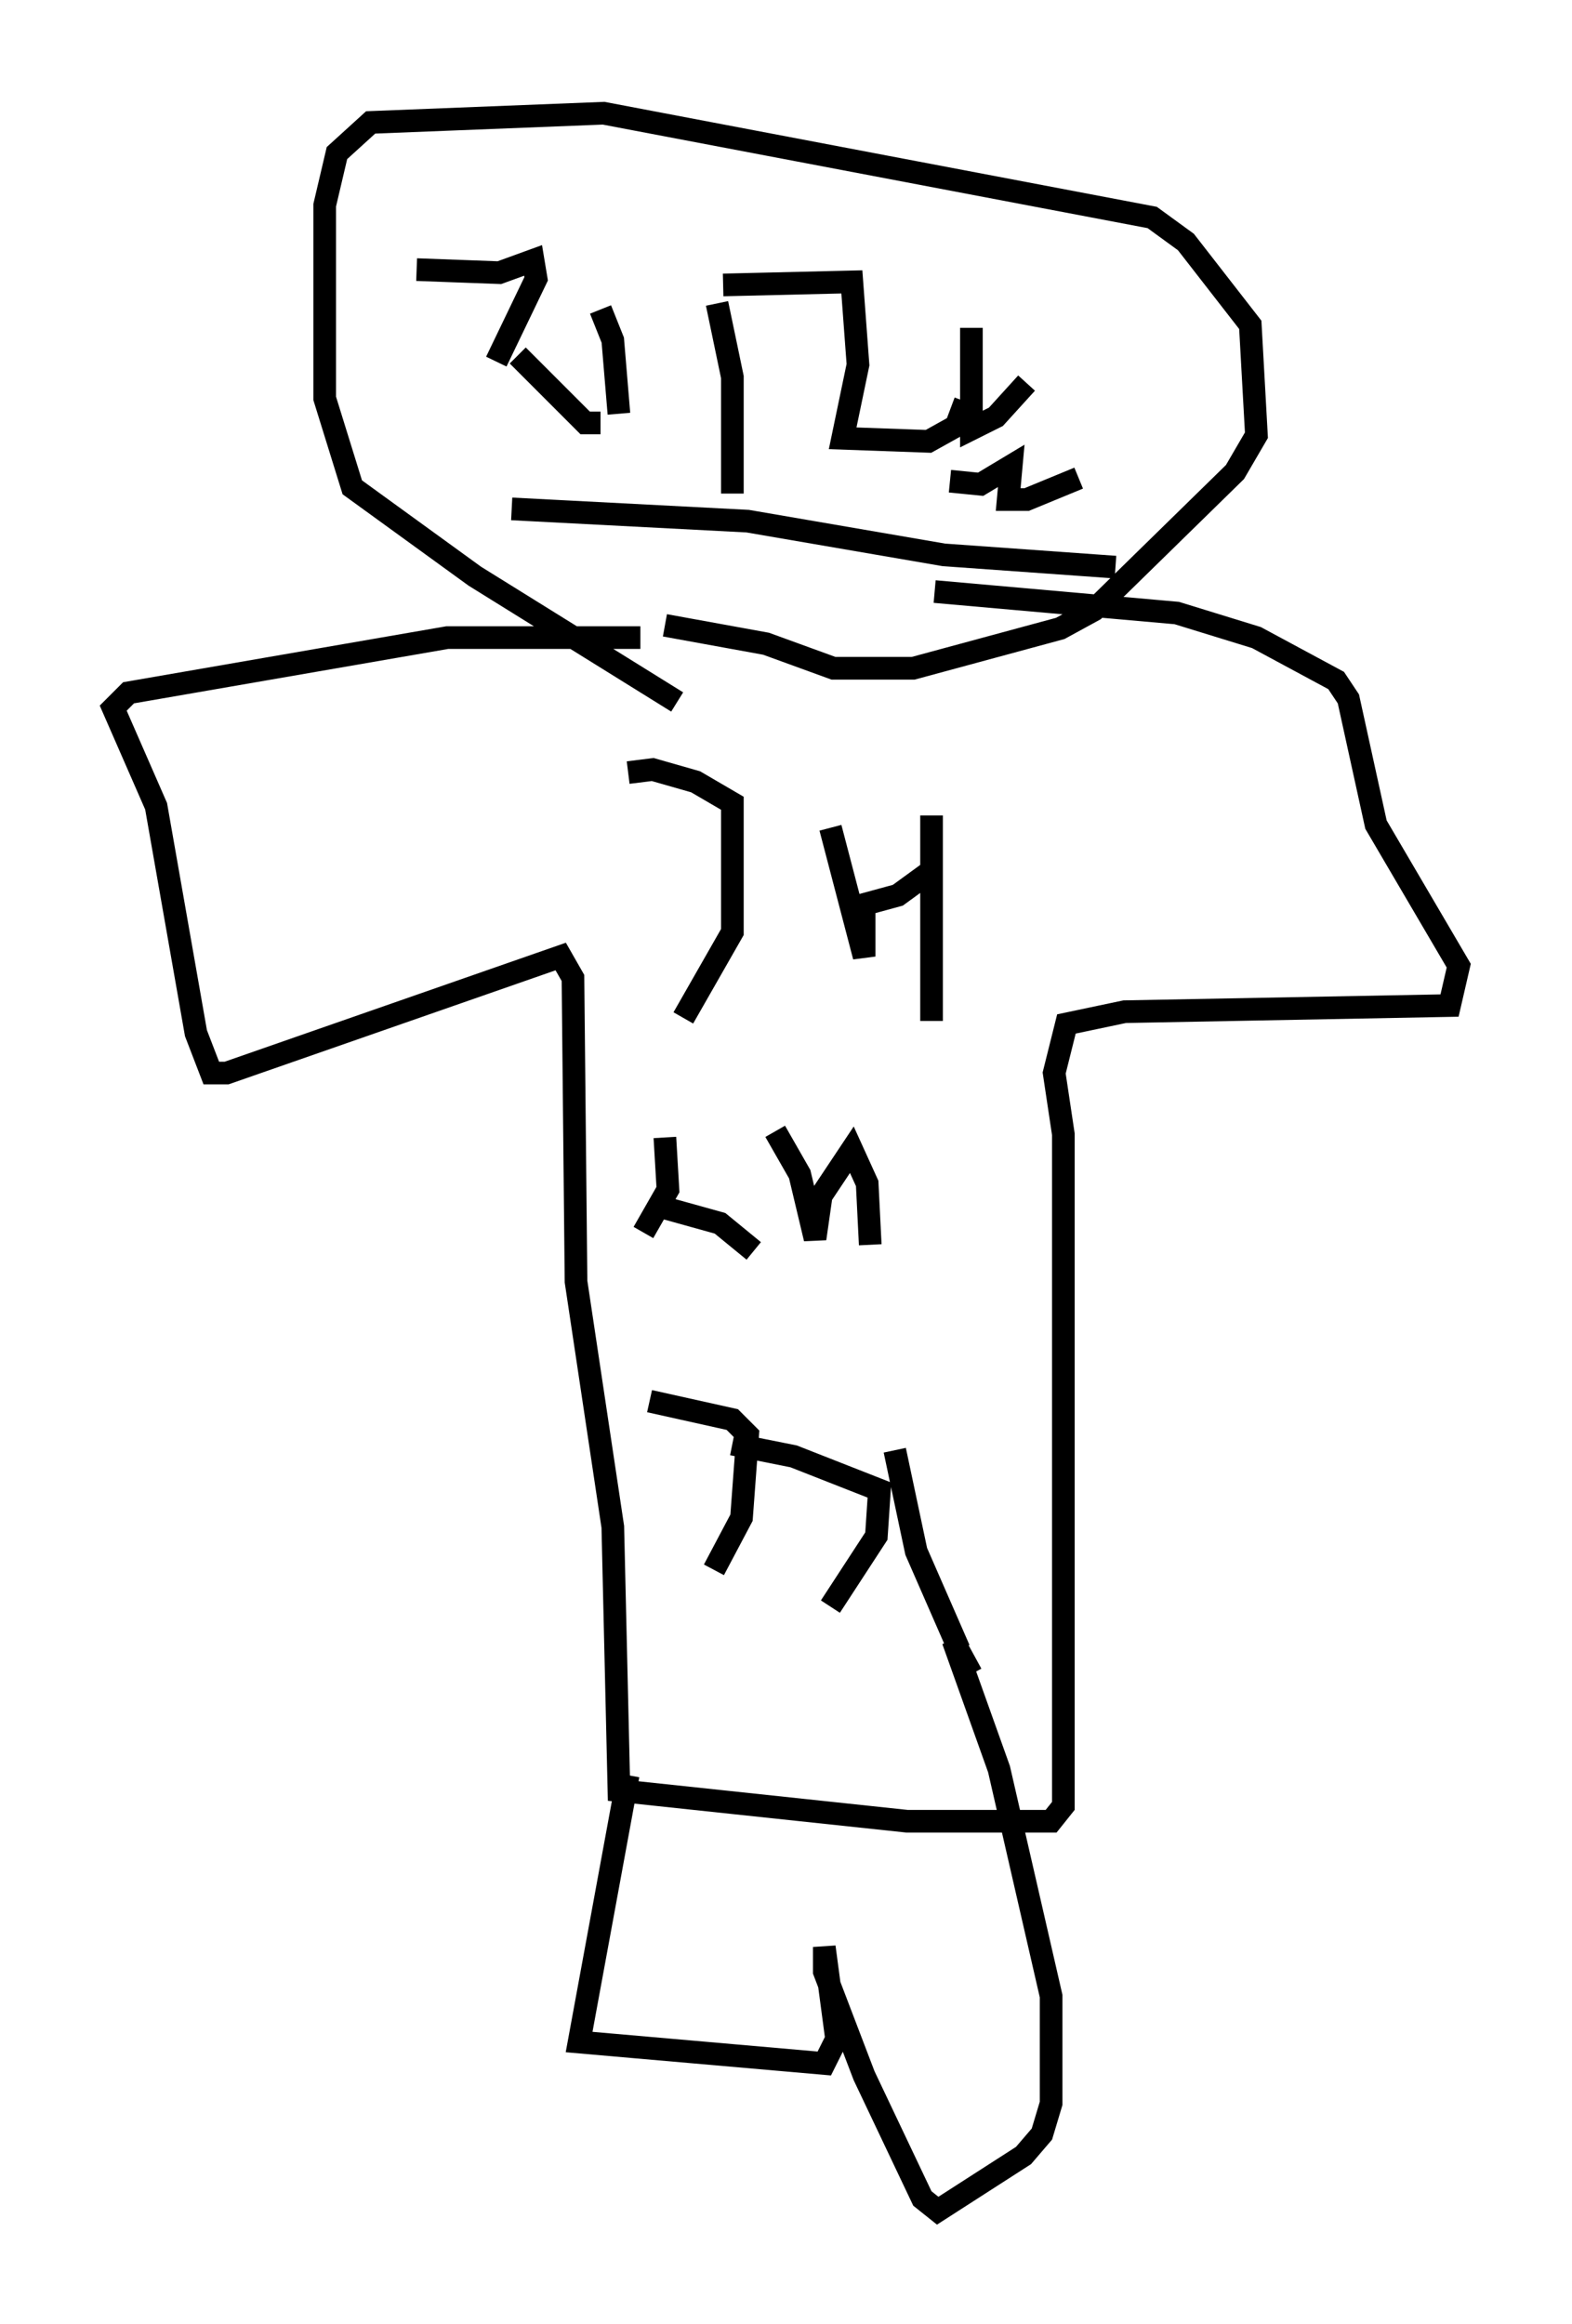 <?xml version="1.0" encoding="utf-8" ?>
<svg baseProfile="full" height="102.557" version="1.1" width="69.404" xmlns="http://www.w3.org/2000/svg" xmlns:ev="http://www.w3.org/2001/xml-events" xmlns:xlink="http://www.w3.org/1999/xlink"><defs /><rect fill="white" height="102.557" width="69.404" x="0" y="0" /><path d="M30.845, 13.254 m0.812, 0.135 l0.677, 3.248 0.0, 5.142 m-9.743, 0.677 l10.419, 0.541 8.66, 1.488 l7.578, 0.541 m-21.515, 9.066 l1.083, -0.135 1.894, 0.541 l1.624, 0.947 0.0, 5.683 l-2.165, 3.789 m6.495, -8.39 l1.488, 5.683 0.0, -2.3 l1.488, -0.406 1.488, -1.083 m0.0, -2.436 l0.0, 9.066 m-11.773, 5.142 l0.135, 2.3 -1.083, 1.894 m0.947, -1.083 l2.436, 0.677 1.488, 1.218 m0.947, -5.277 l1.083, 1.894 0.677, 2.842 l0.271, -1.894 1.353, -2.03 l0.677, 1.488 0.135, 2.706 m-9.743, 6.901 l3.654, 0.812 0.677, 0.677 l-0.271, 3.654 -1.218, 2.3 m0.812, -5.548 l2.706, 0.541 3.789, 1.488 l-0.135, 2.03 -2.03, 3.112 m2.842, -6.901 l0.947, 4.465 1.894, 4.33 m-23.951, -60.892 l3.654, 0.135 1.488, -0.541 l0.135, 0.812 -1.759, 3.654 m0.947, -0.271 l2.977, 2.977 0.677, 0.0 m0.0, -5.007 l0.541, 1.353 0.271, 3.248 m4.601, -5.683 l5.683, -0.135 0.271, 3.654 l-0.677, 3.248 3.789, 0.135 l1.218, -0.677 0.406, -1.083 m0.271, -3.248 l0.0, 4.465 1.083, -0.541 l1.353, -1.488 m-3.383, 4.33 l1.353, 0.135 1.353, -0.812 l-0.135, 1.488 0.812, 0.0 l2.3, -0.947 m-17.726, 9.878 l-8.931, -5.548 -5.413, -3.924 l-1.218, -3.924 0.0, -8.525 l0.541, -2.3 1.488, -1.353 l10.284, -0.406 24.222, 4.601 l1.488, 1.083 2.842, 3.654 l0.271, 4.871 -0.947, 1.624 l-6.225, 6.089 -1.488, 0.812 l-6.495, 1.759 -3.518, 0.0 l-2.977, -1.083 -4.465, -0.812 m-1.083, 0.541 l-8.525, 0.0 -14.073, 2.436 l-0.677, 0.677 1.894, 4.33 l1.759, 10.013 0.677, 1.759 l0.677, 0.0 14.75, -5.142 l0.541, 0.947 0.135, 13.396 l1.624, 10.825 0.271, 11.637 l12.72, 1.353 6.36, 0.0 l0.541, -0.677 0.0, -29.634 l-0.406, -2.706 0.541, -2.165 l2.571, -0.541 14.344, -0.271 l0.406, -1.759 -3.654, -6.225 l-1.218, -5.548 -0.541, -0.812 l-3.518, -1.894 -3.518, -1.083 l-10.69, -0.947 m-13.532, 52.232 l-2.165, 11.773 10.825, 0.947 l0.541, -1.083 -0.541, -4.059 l0.0, 1.083 1.759, 4.601 l2.571, 5.413 0.677, 0.541 l3.789, -2.436 0.812, -0.947 l0.406, -1.353 0.0, -4.736 l-2.3, -10.013 -2.03, -5.683 l0.812, 1.488 " fill="none" stroke="black" stroke-width="1" /></svg>